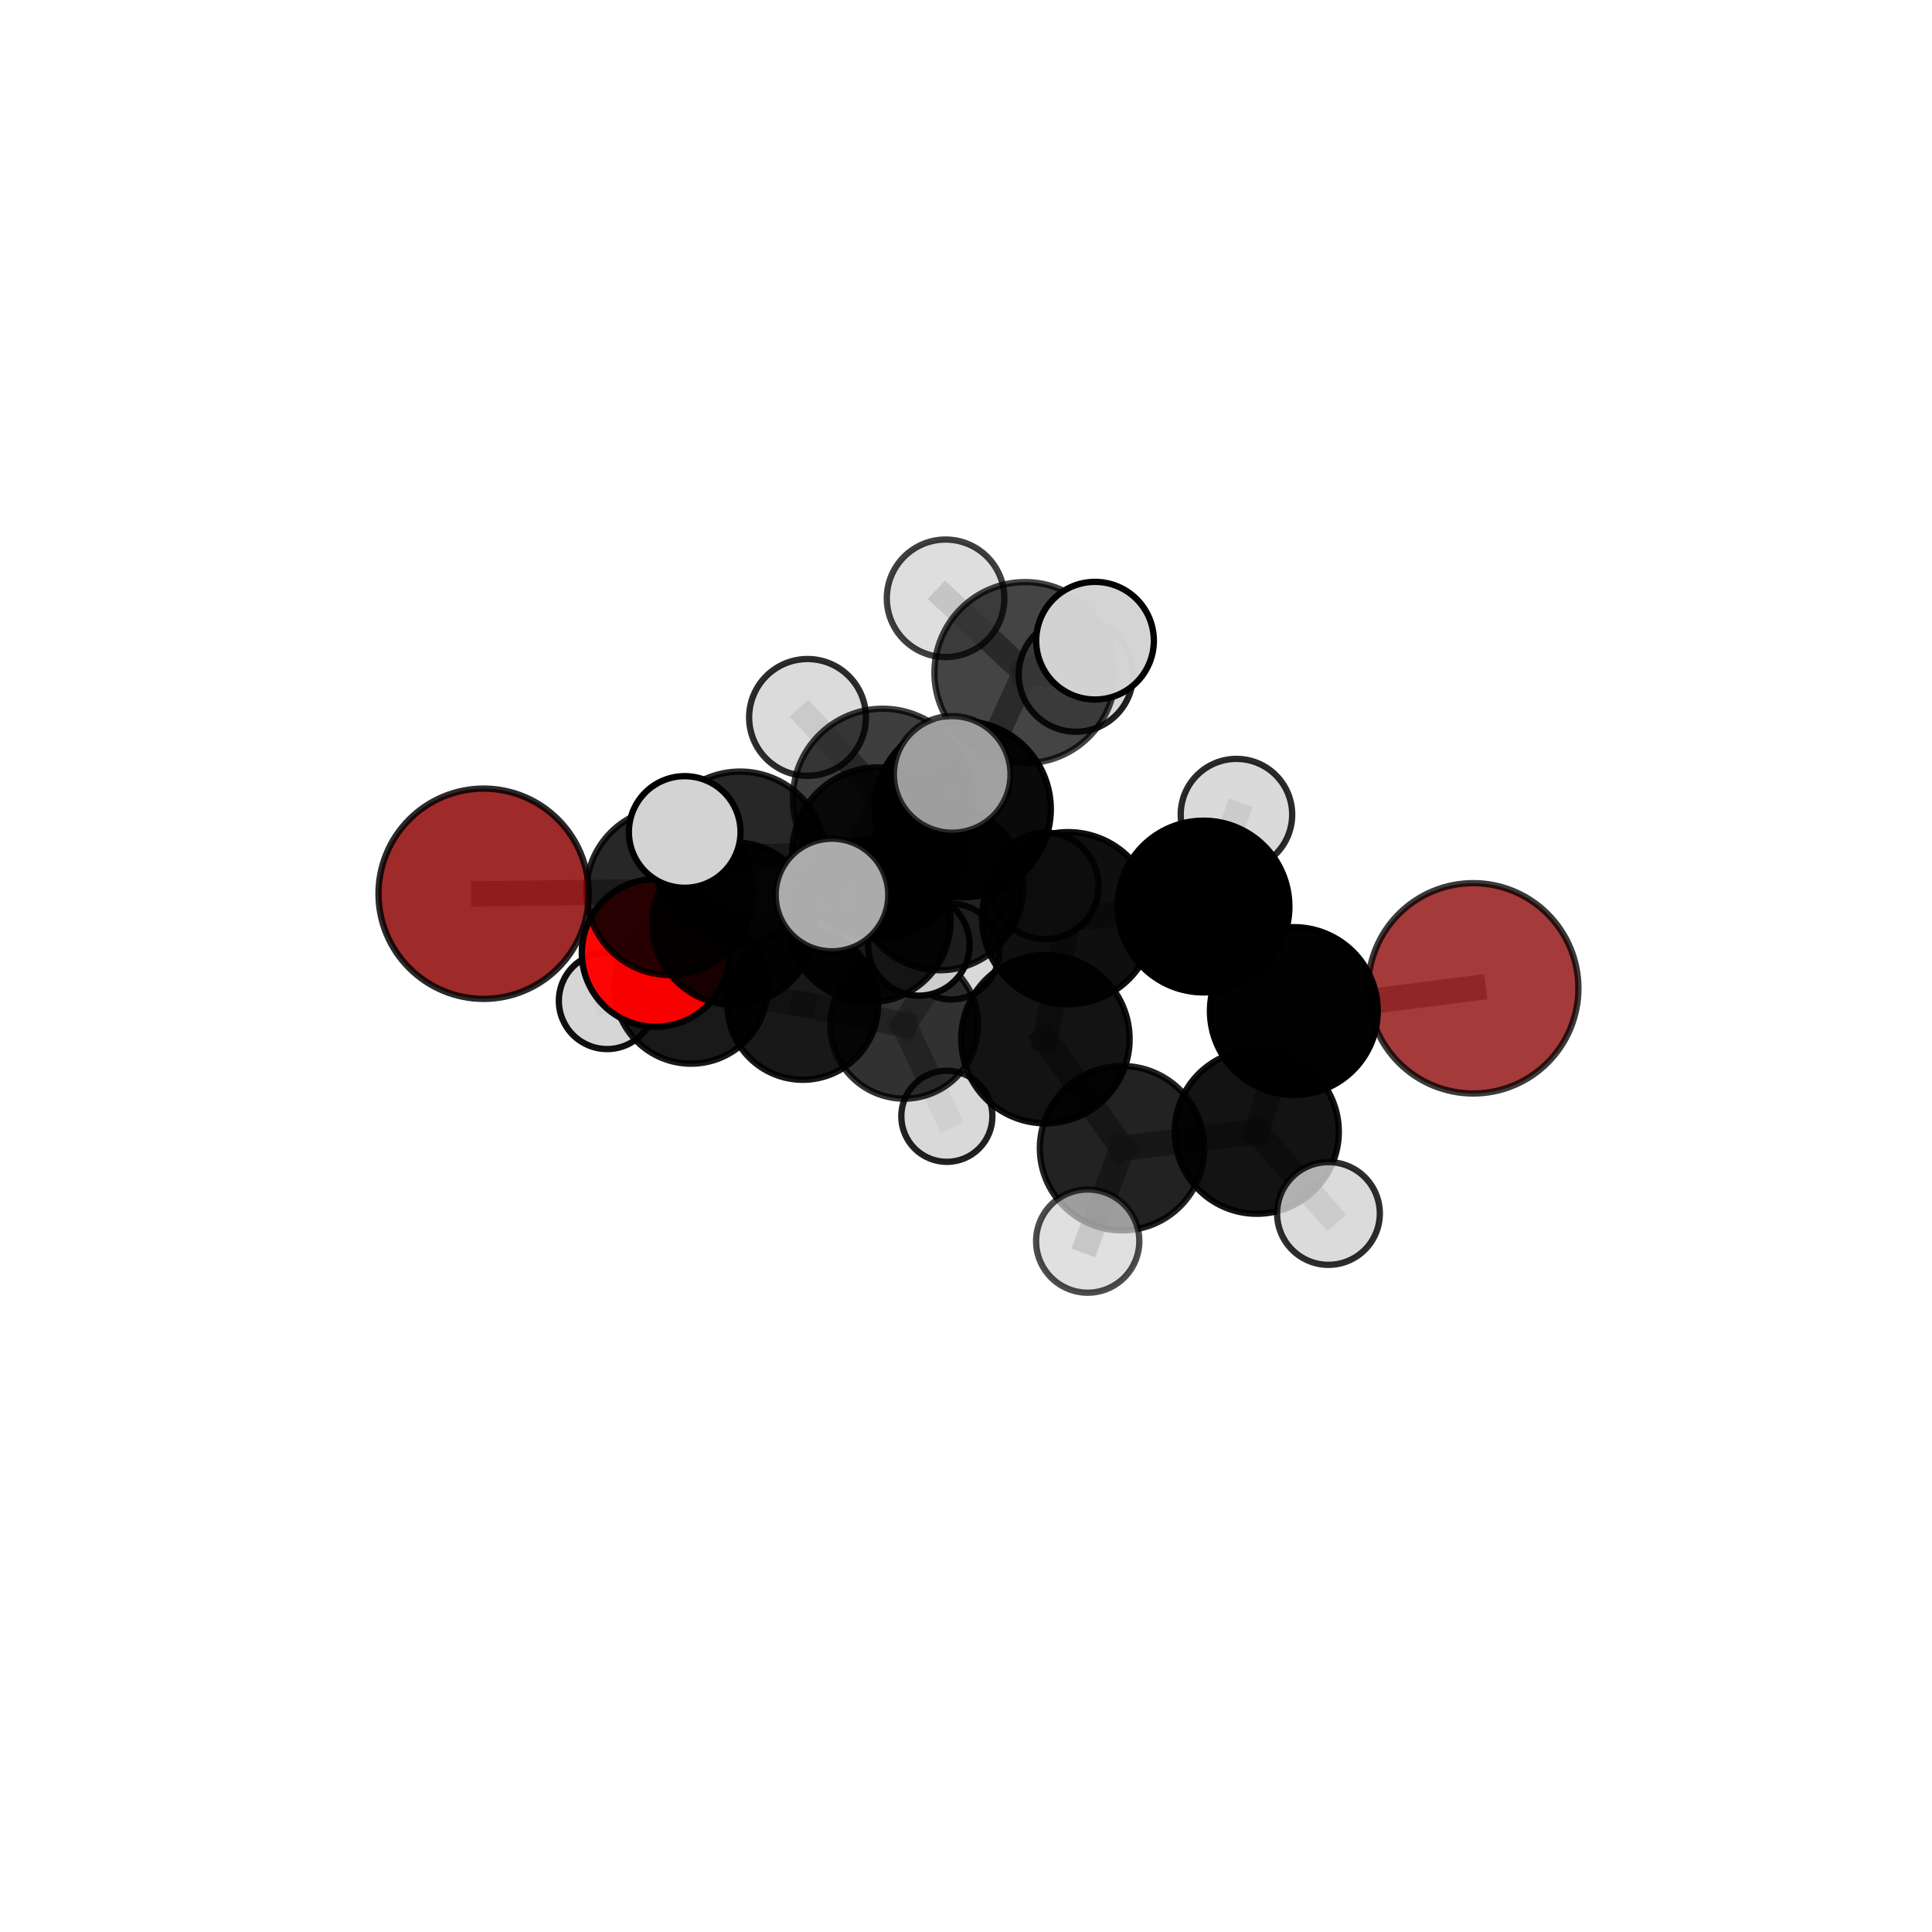 <?xml version="1.0" encoding="utf-8" standalone="no"?>
<!DOCTYPE svg PUBLIC "-//W3C//DTD SVG 1.1//EN"
  "http://www.w3.org/Graphics/SVG/1.1/DTD/svg11.dtd">
<svg xmlns:xlink="http://www.w3.org/1999/xlink" width="153pt" height="153pt" viewBox="0 0 153 153" xmlns="http://www.w3.org/2000/svg" version="1.1">
 <defs>
  <style type="text/css">*{stroke-linejoin: round; stroke-linecap: butt}</style>
 </defs>
 <g id="figure_1">
  <g id="patch_1">
   <path d="M 0 153 
L 153 153 
L 153 0 
L 0 0 
L 0 153 
z
" style="fill: none"/>
  </g>
  <g id="patch_2">
   <path d="M 7.2 145.8 
L 145.8 145.8 
L 145.8 7.2 
L 7.2 7.2 
L 7.2 145.8 
z
" style="fill: none"/>
  </g>
  <g id="axes_1">
   <g id="line2d_1">
    <path d="M 116.669 78.267 
L 102.462 80.068 
" clip-path="url(#p0821f456d2)" style="fill: none; stroke: #808080; stroke-opacity: 0.697; stroke-width: 2; stroke-linecap: square"/>
   </g>
   <g id="line2d_2">
    <path d="M 102.462 80.068 
L 99.528 89.627 
" clip-path="url(#p0821f456d2)" style="fill: none; stroke: #808080; stroke-opacity: 0.687; stroke-width: 2; stroke-linecap: square"/>
   </g>
   <g id="line2d_3">
    <path d="M 38.301 70.777 
L 53.062 70.594 
" clip-path="url(#p0821f456d2)" style="fill: none; stroke: #808080; stroke-opacity: 0.695; stroke-width: 2; stroke-linecap: square"/>
   </g>
   <g id="line2d_4">
    <path d="M 53.062 70.594 
L 58.119 73.143 
" clip-path="url(#p0821f456d2)" style="fill: none; stroke: #808080; stroke-opacity: 0.681; stroke-width: 2; stroke-linecap: square"/>
   </g>
   <g id="line2d_5">
    <path d="M 51.926 75.464 
L 58.119 73.143 
" clip-path="url(#p0821f456d2)" style="fill: none; stroke: #808080; stroke-opacity: 0.656; stroke-width: 2; stroke-linecap: square"/>
   </g>
   <g id="line2d_6">
    <path d="M 51.926 75.464 
L 54.725 78.162 
" clip-path="url(#p0821f456d2)" style="fill: none; stroke: #808080; stroke-opacity: 0.63; stroke-width: 2; stroke-linecap: square"/>
   </g>
   <g id="line2d_7">
    <path d="M 54.725 78.162 
L 63.573 79.537 
" clip-path="url(#p0821f456d2)" style="fill: none; stroke: #808080; stroke-opacity: 0.609; stroke-width: 2; stroke-linecap: square"/>
   </g>
   <g id="line2d_8">
    <path d="M 54.725 78.162 
L 48.077 79.259 
" clip-path="url(#p0821f456d2)" style="fill: none; stroke: #808080; stroke-opacity: 0.61; stroke-width: 2; stroke-linecap: square"/>
   </g>
   <g id="line2d_9">
    <path d="M 76.239 64.081 
L 84.587 72.714 
" clip-path="url(#p0821f456d2)" style="fill: none; stroke: #808080; stroke-opacity: 0.737; stroke-width: 2; stroke-linecap: square"/>
   </g>
   <g id="line2d_10">
    <path d="M 76.239 64.081 
L 69.534 67.564 
" clip-path="url(#p0821f456d2)" style="fill: none; stroke: #808080; stroke-opacity: 0.735; stroke-width: 2; stroke-linecap: square"/>
   </g>
   <g id="line2d_11">
    <path d="M 76.239 64.081 
L 81.173 53.27 
" clip-path="url(#p0821f456d2)" style="fill: none; stroke: #808080; stroke-opacity: 0.765; stroke-width: 2; stroke-linecap: square"/>
   </g>
   <g id="line2d_12">
    <path d="M 76.239 64.081 
L 69.905 63.243 
" clip-path="url(#p0821f456d2)" style="fill: none; stroke: #808080; stroke-opacity: 0.76; stroke-width: 2; stroke-linecap: square"/>
   </g>
   <g id="line2d_13">
    <path d="M 84.587 72.714 
L 95.309 71.792 
" clip-path="url(#p0821f456d2)" style="fill: none; stroke: #808080; stroke-opacity: 0.723; stroke-width: 2; stroke-linecap: square"/>
   </g>
   <g id="line2d_14">
    <path d="M 84.587 72.714 
L 82.789 82.292 
" clip-path="url(#p0821f456d2)" style="fill: none; stroke: #808080; stroke-opacity: 0.713; stroke-width: 2; stroke-linecap: square"/>
   </g>
   <g id="line2d_15">
    <path d="M 69.534 67.564 
L 58.61 67.894 
" clip-path="url(#p0821f456d2)" style="fill: none; stroke: #808080; stroke-opacity: 0.72; stroke-width: 2; stroke-linecap: square"/>
   </g>
   <g id="line2d_16">
    <path d="M 69.534 67.564 
L 74.42 70.221 
" clip-path="url(#p0821f456d2)" style="fill: none; stroke: #808080; stroke-opacity: 0.707; stroke-width: 2; stroke-linecap: square"/>
   </g>
   <g id="line2d_17">
    <path d="M 81.173 53.27 
L 74.884 47.383 
" clip-path="url(#p0821f456d2)" style="fill: none; stroke: #808080; stroke-opacity: 0.79; stroke-width: 2; stroke-linecap: square"/>
   </g>
   <g id="line2d_18">
    <path d="M 81.173 53.27 
L 86.718 50.738 
" clip-path="url(#p0821f456d2)" style="fill: none; stroke: #808080; stroke-opacity: 0.79; stroke-width: 2; stroke-linecap: square"/>
   </g>
   <g id="line2d_19">
    <path d="M 81.173 53.27 
L 85.203 53.424 
" clip-path="url(#p0821f456d2)" style="fill: none; stroke: #808080; stroke-opacity: 0.773; stroke-width: 2; stroke-linecap: square"/>
   </g>
   <g id="line2d_20">
    <path d="M 69.905 63.243 
L 63.951 56.815 
" clip-path="url(#p0821f456d2)" style="fill: none; stroke: #808080; stroke-opacity: 0.782; stroke-width: 2; stroke-linecap: square"/>
   </g>
   <g id="line2d_21">
    <path d="M 69.905 63.243 
L 65.886 70.877 
" clip-path="url(#p0821f456d2)" style="fill: none; stroke: #808080; stroke-opacity: 0.761; stroke-width: 2; stroke-linecap: square"/>
   </g>
   <g id="line2d_22">
    <path d="M 69.905 63.243 
L 75.407 61.326 
" clip-path="url(#p0821f456d2)" style="fill: none; stroke: #808080; stroke-opacity: 0.781; stroke-width: 2; stroke-linecap: square"/>
   </g>
   <g id="line2d_23">
    <path d="M 95.309 71.792 
L 102.462 80.068 
" clip-path="url(#p0821f456d2)" style="fill: none; stroke: #808080; stroke-opacity: 0.71; stroke-width: 2; stroke-linecap: square"/>
   </g>
   <g id="line2d_24">
    <path d="M 95.309 71.792 
L 97.918 64.511 
" clip-path="url(#p0821f456d2)" style="fill: none; stroke: #808080; stroke-opacity: 0.73; stroke-width: 2; stroke-linecap: square"/>
   </g>
   <g id="line2d_25">
    <path d="M 82.789 82.292 
L 88.858 90.927 
" clip-path="url(#p0821f456d2)" style="fill: none; stroke: #808080; stroke-opacity: 0.69; stroke-width: 2; stroke-linecap: square"/>
   </g>
   <g id="line2d_26">
    <path d="M 58.61 67.894 
L 53.062 70.594 
" clip-path="url(#p0821f456d2)" style="fill: none; stroke: #808080; stroke-opacity: 0.707; stroke-width: 2; stroke-linecap: square"/>
   </g>
   <g id="line2d_27">
    <path d="M 58.61 67.894 
L 54.225 65.887 
" clip-path="url(#p0821f456d2)" style="fill: none; stroke: #808080; stroke-opacity: 0.73; stroke-width: 2; stroke-linecap: square"/>
   </g>
   <g id="line2d_28">
    <path d="M 74.42 70.221 
L 68.845 72.936 
" clip-path="url(#p0821f456d2)" style="fill: none; stroke: #808080; stroke-opacity: 0.68; stroke-width: 2; stroke-linecap: square"/>
   </g>
   <g id="line2d_29">
    <path d="M 74.42 70.221 
L 82.782 70.158 
" clip-path="url(#p0821f456d2)" style="fill: none; stroke: #808080; stroke-opacity: 0.693; stroke-width: 2; stroke-linecap: square"/>
   </g>
   <g id="line2d_30">
    <path d="M 88.858 90.927 
L 99.528 89.627 
" clip-path="url(#p0821f456d2)" style="fill: none; stroke: #808080; stroke-opacity: 0.677; stroke-width: 2; stroke-linecap: square"/>
   </g>
   <g id="line2d_31">
    <path d="M 88.858 90.927 
L 86.139 98.286 
" clip-path="url(#p0821f456d2)" style="fill: none; stroke: #808080; stroke-opacity: 0.67; stroke-width: 2; stroke-linecap: square"/>
   </g>
   <g id="line2d_32">
    <path d="M 68.845 72.936 
L 58.119 73.143 
" clip-path="url(#p0821f456d2)" style="fill: none; stroke: #808080; stroke-opacity: 0.667; stroke-width: 2; stroke-linecap: square"/>
   </g>
   <g id="line2d_33">
    <path d="M 68.845 72.936 
L 72.764 74.827 
" clip-path="url(#p0821f456d2)" style="fill: none; stroke: #808080; stroke-opacity: 0.657; stroke-width: 2; stroke-linecap: square"/>
   </g>
   <g id="line2d_34">
    <path d="M 99.528 89.627 
L 105.205 96.099 
" clip-path="url(#p0821f456d2)" style="fill: none; stroke: #808080; stroke-opacity: 0.667; stroke-width: 2; stroke-linecap: square"/>
   </g>
   <g id="line2d_35">
    <path d="M 63.573 79.537 
L 71.603 81.154 
" clip-path="url(#p0821f456d2)" style="fill: none; stroke: #808080; stroke-opacity: 0.594; stroke-width: 2; stroke-linecap: square"/>
   </g>
   <g id="line2d_36">
    <path d="M 71.603 81.154 
L 74.984 88.402 
" clip-path="url(#p0821f456d2)" style="fill: none; stroke: #808080; stroke-opacity: 0.573; stroke-width: 2; stroke-linecap: square"/>
   </g>
   <g id="line2d_37">
    <path d="M 71.603 81.154 
L 75.328 75.356 
" clip-path="url(#p0821f456d2)" style="fill: none; stroke: #808080; stroke-opacity: 0.592; stroke-width: 2; stroke-linecap: square"/>
   </g>
   <g id="Path3DCollection_1">
    <path d="M 75.328 79.152 
C 76.335 79.152 77.3 78.752 78.012 78.04 
C 78.724 77.328 79.124 76.363 79.124 75.356 
C 79.124 74.349 78.724 73.384 78.012 72.672 
C 77.3 71.96 76.335 71.56 75.328 71.56 
C 74.321 71.56 73.356 71.96 72.644 72.672 
C 71.932 73.384 71.532 74.349 71.532 75.356 
C 71.532 76.363 71.932 77.328 72.644 78.04 
C 73.356 78.752 74.321 79.152 75.328 79.152 
z
" clip-path="url(#p0821f456d2)" style="fill: #d3d3d3; fill-opacity: 0.869; stroke: #000000; stroke-opacity: 0.869; stroke-width: 0.5"/>
    <path d="M 74.984 92.01 
C 75.941 92.01 76.859 91.63 77.535 90.954 
C 78.212 90.277 78.592 89.359 78.592 88.402 
C 78.592 87.445 78.212 86.527 77.535 85.851 
C 76.859 85.174 75.941 84.794 74.984 84.794 
C 74.027 84.794 73.109 85.174 72.432 85.851 
C 71.756 86.527 71.376 87.445 71.376 88.402 
C 71.376 89.359 71.756 90.277 72.432 90.954 
C 73.109 91.63 74.027 92.01 74.984 92.01 
z
" clip-path="url(#p0821f456d2)" style="fill: #d3d3d3; fill-opacity: 0.869; stroke: #000000; stroke-opacity: 0.869; stroke-width: 0.5"/>
    <path d="M 71.603 87.006 
C 73.155 87.006 74.644 86.39 75.741 85.292 
C 76.839 84.195 77.455 82.706 77.455 81.154 
C 77.455 79.602 76.839 78.113 75.741 77.015 
C 74.644 75.918 73.155 75.301 71.603 75.301 
C 70.05 75.301 68.562 75.918 67.464 77.015 
C 66.367 78.113 65.75 79.602 65.75 81.154 
C 65.75 82.706 66.367 84.195 67.464 85.292 
C 68.562 86.39 70.05 87.006 71.603 87.006 
z
" clip-path="url(#p0821f456d2)" style="fill-opacity: 0.806; stroke: #000000; stroke-opacity: 0.806; stroke-width: 0.5"/>
    <path d="M 48.077 83.079 
C 49.09 83.079 50.062 82.676 50.778 81.96 
C 51.494 81.244 51.897 80.272 51.897 79.259 
C 51.897 78.246 51.494 77.274 50.778 76.558 
C 50.062 75.841 49.09 75.439 48.077 75.439 
C 47.064 75.439 46.092 75.841 45.376 76.558 
C 44.659 77.274 44.257 78.246 44.257 79.259 
C 44.257 80.272 44.659 81.244 45.376 81.96 
C 46.092 82.676 47.064 83.079 48.077 83.079 
z
" clip-path="url(#p0821f456d2)" style="fill: #d3d3d3; fill-opacity: 0.937; stroke: #000000; stroke-opacity: 0.937; stroke-width: 0.5"/>
    <path d="M 63.573 85.511 
C 65.157 85.511 66.677 84.881 67.797 83.761 
C 68.917 82.641 69.547 81.121 69.547 79.537 
C 69.547 77.953 68.917 76.433 67.797 75.313 
C 66.677 74.192 65.157 73.563 63.573 73.563 
C 61.989 73.563 60.469 74.192 59.349 75.313 
C 58.228 76.433 57.599 77.953 57.599 79.537 
C 57.599 81.121 58.228 82.641 59.349 83.761 
C 60.469 84.881 61.989 85.511 63.573 85.511 
z
" clip-path="url(#p0821f456d2)" style="fill-opacity: 0.905; stroke: #000000; stroke-opacity: 0.905; stroke-width: 0.5"/>
    <path d="M 54.725 84.236 
C 56.336 84.236 57.881 83.596 59.02 82.457 
C 60.159 81.318 60.799 79.773 60.799 78.162 
C 60.799 76.551 60.159 75.006 59.02 73.867 
C 57.881 72.728 56.336 72.088 54.725 72.088 
C 53.114 72.088 51.569 72.728 50.43 73.867 
C 49.291 75.006 48.651 76.551 48.651 78.162 
C 48.651 79.773 49.291 81.318 50.43 82.457 
C 51.569 83.596 53.114 84.236 54.725 84.236 
z
" clip-path="url(#p0821f456d2)" style="fill-opacity: 0.9; stroke: #000000; stroke-opacity: 0.9; stroke-width: 0.5"/>
    <path d="M 51.926 81.314 
C 53.478 81.314 54.966 80.698 56.063 79.601 
C 57.16 78.504 57.777 77.015 57.777 75.464 
C 57.777 73.912 57.16 72.424 56.063 71.327 
C 54.966 70.23 53.478 69.613 51.926 69.613 
C 50.374 69.613 48.886 70.23 47.789 71.327 
C 46.692 72.424 46.075 73.912 46.075 75.464 
C 46.075 77.015 46.692 78.504 47.789 79.601 
C 48.886 80.698 50.374 81.314 51.926 81.314 
z
" clip-path="url(#p0821f456d2)" style="fill: #ff0000; fill-opacity: 0.976; stroke: #000000; stroke-opacity: 0.976; stroke-width: 0.5"/>
    <path d="M 72.764 78.848 
C 73.83 78.848 74.853 78.424 75.607 77.67 
C 76.361 76.916 76.785 75.893 76.785 74.827 
C 76.785 73.76 76.361 72.737 75.607 71.983 
C 74.853 71.229 73.83 70.805 72.764 70.805 
C 71.697 70.805 70.675 71.229 69.92 71.983 
C 69.166 72.737 68.743 73.76 68.743 74.827 
C 68.743 75.893 69.166 76.916 69.92 77.67 
C 70.675 78.424 71.697 78.848 72.764 78.848 
z
" clip-path="url(#p0821f456d2)" style="fill: #d3d3d3; fill-opacity: 0.964; stroke: #000000; stroke-opacity: 0.964; stroke-width: 0.5"/>
    <path d="M 68.845 79.374 
C 70.552 79.374 72.19 78.695 73.397 77.488 
C 74.604 76.281 75.283 74.643 75.283 72.936 
C 75.283 71.228 74.604 69.591 73.397 68.383 
C 72.19 67.176 70.552 66.498 68.845 66.498 
C 67.137 66.498 65.5 67.176 64.292 68.383 
C 63.085 69.591 62.407 71.228 62.407 72.936 
C 62.407 74.643 63.085 76.281 64.292 77.488 
C 65.5 78.695 67.137 79.374 68.845 79.374 
z
" clip-path="url(#p0821f456d2)" style="fill-opacity: 0.902; stroke: #000000; stroke-opacity: 0.902; stroke-width: 0.5"/>
    <path d="M 58.119 79.581 
C 59.827 79.581 61.465 78.903 62.672 77.695 
C 63.879 76.488 64.558 74.85 64.558 73.143 
C 64.558 71.435 63.879 69.797 62.672 68.59 
C 61.465 67.382 59.827 66.704 58.119 66.704 
C 56.412 66.704 54.774 67.382 53.566 68.59 
C 52.359 69.797 51.681 71.435 51.681 73.143 
C 51.681 74.85 52.359 76.488 53.566 77.695 
C 54.774 78.903 56.412 79.581 58.119 79.581 
z
" clip-path="url(#p0821f456d2)" style="fill-opacity: 0.9; stroke: #000000; stroke-opacity: 0.9; stroke-width: 0.5"/>
    <path d="M 82.782 74.378 
C 83.901 74.378 84.975 73.933 85.766 73.142 
C 86.557 72.35 87.002 71.277 87.002 70.158 
C 87.002 69.038 86.557 67.965 85.766 67.173 
C 84.975 66.382 83.901 65.937 82.782 65.937 
C 81.663 65.937 80.589 66.382 79.798 67.173 
C 79.006 67.965 78.562 69.038 78.562 70.158 
C 78.562 71.277 79.006 72.35 79.798 73.142 
C 80.589 73.933 81.663 74.378 82.782 74.378 
z
" clip-path="url(#p0821f456d2)" style="fill: #d3d3d3; fill-opacity: 0.877; stroke: #000000; stroke-opacity: 0.877; stroke-width: 0.5"/>
    <path d="M 74.42 76.836 
C 76.174 76.836 77.856 76.139 79.097 74.898 
C 80.337 73.658 81.034 71.976 81.034 70.221 
C 81.034 68.467 80.337 66.785 79.097 65.545 
C 77.856 64.304 76.174 63.607 74.42 63.607 
C 72.666 63.607 70.983 64.304 69.743 65.545 
C 68.502 66.785 67.806 68.467 67.806 70.221 
C 67.806 71.976 68.502 73.658 69.743 74.898 
C 70.983 76.139 72.666 76.836 74.42 76.836 
z
" clip-path="url(#p0821f456d2)" style="fill-opacity: 0.867; stroke: #000000; stroke-opacity: 0.867; stroke-width: 0.5"/>
    <path d="M 53.062 77.216 
C 54.818 77.216 56.503 76.518 57.745 75.277 
C 58.986 74.035 59.684 72.35 59.684 70.594 
C 59.684 68.838 58.986 67.154 57.745 65.912 
C 56.503 64.67 54.818 63.972 53.062 63.972 
C 51.306 63.972 49.622 64.67 48.38 65.912 
C 47.138 67.154 46.44 68.838 46.44 70.594 
C 46.44 72.35 47.138 74.035 48.38 75.277 
C 49.622 76.518 51.306 77.216 53.062 77.216 
z
" clip-path="url(#p0821f456d2)" style="fill-opacity: 0.847; stroke: #000000; stroke-opacity: 0.847; stroke-width: 0.5"/>
    <path d="M 38.301 79.104 
C 40.509 79.104 42.627 78.226 44.188 76.665 
C 45.75 75.104 46.627 72.985 46.627 70.777 
C 46.627 68.569 45.75 66.451 44.188 64.89 
C 42.627 63.328 40.509 62.451 38.301 62.451 
C 36.092 62.451 33.974 63.328 32.413 64.89 
C 30.851 66.451 29.974 68.569 29.974 70.777 
C 29.974 72.985 30.851 75.104 32.413 76.665 
C 33.974 78.226 36.092 79.104 38.301 79.104 
z
" clip-path="url(#p0821f456d2)" style="fill: #8b0000; fill-opacity: 0.834; stroke: #000000; stroke-opacity: 0.834; stroke-width: 0.5"/>
    <path d="M 85.203 57.949 
C 86.403 57.949 87.554 57.473 88.402 56.624 
C 89.251 55.775 89.728 54.624 89.728 53.424 
C 89.728 52.224 89.251 51.073 88.402 50.224 
C 87.554 49.376 86.403 48.899 85.203 48.899 
C 84.002 48.899 82.851 49.376 82.003 50.224 
C 81.154 51.073 80.677 52.224 80.677 53.424 
C 80.677 54.624 81.154 55.775 82.003 56.624 
C 82.851 57.473 84.002 57.949 85.203 57.949 
z
" clip-path="url(#p0821f456d2)" style="fill: #d3d3d3; fill-opacity: 0.872; stroke: #000000; stroke-opacity: 0.872; stroke-width: 0.5"/>
    <path d="M 69.534 74.356 
C 71.336 74.356 73.063 73.64 74.337 72.367 
C 75.611 71.093 76.326 69.365 76.326 67.564 
C 76.326 65.763 75.611 64.035 74.337 62.761 
C 73.063 61.487 71.336 60.772 69.534 60.772 
C 67.733 60.772 66.005 61.487 64.731 62.761 
C 63.458 64.035 62.742 65.763 62.742 67.564 
C 62.742 69.365 63.458 71.093 64.731 72.367 
C 66.005 73.64 67.733 74.356 69.534 74.356 
z
" clip-path="url(#p0821f456d2)" style="fill-opacity: 0.868; stroke: #000000; stroke-opacity: 0.868; stroke-width: 0.5"/>
    <path d="M 58.61 74.686 
C 60.411 74.686 62.138 73.97 63.412 72.697 
C 64.686 71.423 65.401 69.696 65.401 67.894 
C 65.401 66.093 64.686 64.366 63.412 63.092 
C 62.138 61.819 60.411 61.103 58.61 61.103 
C 56.809 61.103 55.081 61.819 53.807 63.092 
C 52.534 64.366 51.818 66.093 51.818 67.894 
C 51.818 69.696 52.534 71.423 53.807 72.697 
C 55.081 73.97 56.809 74.686 58.61 74.686 
z
" clip-path="url(#p0821f456d2)" style="fill-opacity: 0.845; stroke: #000000; stroke-opacity: 0.845; stroke-width: 0.5"/>
    <path d="M 97.918 68.926 
C 99.088 68.926 100.211 68.461 101.039 67.633 
C 101.867 66.805 102.332 65.682 102.332 64.511 
C 102.332 63.341 101.867 62.218 101.039 61.39 
C 100.211 60.562 99.088 60.097 97.918 60.097 
C 96.747 60.097 95.624 60.562 94.796 61.39 
C 93.968 62.218 93.503 63.341 93.503 64.511 
C 93.503 65.682 93.968 66.805 94.796 67.633 
C 95.624 68.461 96.747 68.926 97.918 68.926 
z
" clip-path="url(#p0821f456d2)" style="fill: #d3d3d3; fill-opacity: 0.834; stroke: #000000; stroke-opacity: 0.834; stroke-width: 0.5"/>
    <path d="M 116.669 86.596 
C 118.878 86.596 120.996 85.718 122.558 84.156 
C 124.12 82.594 124.998 80.476 124.998 78.267 
C 124.998 76.058 124.12 73.939 122.558 72.377 
C 120.996 70.815 118.878 69.938 116.669 69.938 
C 114.46 69.938 112.341 70.815 110.779 72.377 
C 109.217 73.939 108.34 76.058 108.34 78.267 
C 108.34 80.476 109.217 82.594 110.779 84.156 
C 112.341 85.718 114.46 86.596 116.669 86.596 
z
" clip-path="url(#p0821f456d2)" style="fill: #8b0000; fill-opacity: 0.77; stroke: #000000; stroke-opacity: 0.77; stroke-width: 0.5"/>
    <path d="M 74.884 52.038 
C 76.118 52.038 77.302 51.547 78.175 50.674 
C 79.048 49.802 79.539 48.618 79.539 47.383 
C 79.539 46.149 79.048 44.965 78.175 44.092 
C 77.302 43.219 76.118 42.728 74.884 42.728 
C 73.65 42.728 72.465 43.219 71.593 44.092 
C 70.72 44.965 70.229 46.149 70.229 47.383 
C 70.229 48.618 70.72 49.802 71.593 50.674 
C 72.465 51.547 73.65 52.038 74.884 52.038 
z
" clip-path="url(#p0821f456d2)" style="fill: #d3d3d3; fill-opacity: 0.753; stroke: #000000; stroke-opacity: 0.753; stroke-width: 0.5"/>
    <path d="M 81.173 60.444 
C 83.075 60.444 84.9 59.688 86.245 58.343 
C 87.591 56.998 88.346 55.173 88.346 53.27 
C 88.346 51.368 87.591 49.543 86.245 48.198 
C 84.9 46.852 83.075 46.097 81.173 46.097 
C 79.27 46.097 77.445 46.852 76.1 48.198 
C 74.755 49.543 73.999 51.368 73.999 53.27 
C 73.999 55.173 74.755 56.998 76.1 58.343 
C 77.445 59.688 79.27 60.444 81.173 60.444 
z
" clip-path="url(#p0821f456d2)" style="fill-opacity: 0.733; stroke: #000000; stroke-opacity: 0.733; stroke-width: 0.5"/>
    <path d="M 54.225 70.307 
C 55.397 70.307 56.521 69.842 57.35 69.013 
C 58.179 68.184 58.645 67.059 58.645 65.887 
C 58.645 64.715 58.179 63.59 57.35 62.761 
C 56.521 61.932 55.397 61.466 54.225 61.466 
C 53.052 61.466 51.928 61.932 51.099 62.761 
C 50.27 63.59 49.804 64.715 49.804 65.887 
C 49.804 67.059 50.27 68.184 51.099 69.013 
C 51.928 69.842 53.052 70.307 54.225 70.307 
z
" clip-path="url(#p0821f456d2)" style="fill: #d3d3d3; fill-opacity: 0.999; stroke: #000000; stroke-opacity: 0.999; stroke-width: 0.5"/>
    <path d="M 95.309 78.592 
C 97.112 78.592 98.842 77.875 100.117 76.6 
C 101.392 75.325 102.109 73.595 102.109 71.792 
C 102.109 69.988 101.392 68.259 100.117 66.983 
C 98.842 65.708 97.112 64.992 95.309 64.992 
C 93.506 64.992 91.776 65.708 90.501 66.983 
C 89.226 68.259 88.509 69.988 88.509 71.792 
C 88.509 73.595 89.226 75.325 90.501 76.6 
C 91.776 77.875 93.506 78.592 95.309 78.592 
z
" clip-path="url(#p0821f456d2)" style="stroke: #000000; stroke-width: 0.5"/>
    <path d="M 76.239 71.06 
C 78.09 71.06 79.865 70.325 81.174 69.016 
C 82.482 67.708 83.218 65.932 83.218 64.081 
C 83.218 62.231 82.482 60.455 81.174 59.147 
C 79.865 57.838 78.09 57.102 76.239 57.102 
C 74.388 57.102 72.613 57.838 71.304 59.147 
C 69.995 60.455 69.26 62.231 69.26 64.081 
C 69.26 65.932 69.995 67.708 71.304 69.016 
C 72.613 70.325 74.388 71.06 76.239 71.06 
z
" clip-path="url(#p0821f456d2)" style="fill-opacity: 0.958; stroke: #000000; stroke-opacity: 0.958; stroke-width: 0.5"/>
    <path d="M 102.462 86.711 
C 104.224 86.711 105.914 86.011 107.16 84.765 
C 108.406 83.52 109.106 81.83 109.106 80.068 
C 109.106 78.306 108.406 76.616 107.16 75.37 
C 105.914 74.124 104.224 73.424 102.462 73.424 
C 100.7 73.424 99.01 74.124 97.765 75.37 
C 96.519 76.616 95.819 78.306 95.819 80.068 
C 95.819 81.83 96.519 83.52 97.765 84.765 
C 99.01 86.011 100.7 86.711 102.462 86.711 
z
" clip-path="url(#p0821f456d2)" style="fill-opacity: 0.99; stroke: #000000; stroke-opacity: 0.99; stroke-width: 0.5"/>
    <path d="M 84.587 79.53 
C 86.395 79.53 88.129 78.812 89.407 77.534 
C 90.685 76.255 91.404 74.521 91.404 72.714 
C 91.404 70.906 90.685 69.172 89.407 67.894 
C 88.129 66.615 86.395 65.897 84.587 65.897 
C 82.779 65.897 81.046 66.615 79.767 67.894 
C 78.489 69.172 77.771 70.906 77.771 72.714 
C 77.771 74.521 78.489 76.255 79.767 77.534 
C 81.046 78.812 82.779 79.53 84.587 79.53 
z
" clip-path="url(#p0821f456d2)" style="fill-opacity: 0.938; stroke: #000000; stroke-opacity: 0.938; stroke-width: 0.5"/>
    <path d="M 86.718 55.396 
C 87.954 55.396 89.139 54.905 90.012 54.032 
C 90.886 53.158 91.377 51.973 91.377 50.738 
C 91.377 49.502 90.886 48.317 90.012 47.444 
C 89.139 46.57 87.954 46.079 86.718 46.079 
C 85.483 46.079 84.298 46.57 83.424 47.444 
C 82.551 48.317 82.06 49.502 82.06 50.738 
C 82.06 51.973 82.551 53.158 83.424 54.032 
C 84.298 54.905 85.483 55.396 86.718 55.396 
z
" clip-path="url(#p0821f456d2)" style="fill: #d3d3d3; fill-opacity: 0.987; stroke: #000000; stroke-opacity: 0.987; stroke-width: 0.5"/>
    <path d="M 99.528 96.123 
C 101.251 96.123 102.903 95.438 104.122 94.22 
C 105.34 93.002 106.024 91.35 106.024 89.627 
C 106.024 87.904 105.34 86.252 104.122 85.033 
C 102.903 83.815 101.251 83.131 99.528 83.131 
C 97.806 83.131 96.153 83.815 94.935 85.033 
C 93.717 86.252 93.032 87.904 93.032 89.627 
C 93.032 91.35 93.717 93.002 94.935 94.22 
C 96.153 95.438 97.806 96.123 99.528 96.123 
z
" clip-path="url(#p0821f456d2)" style="fill-opacity: 0.924; stroke: #000000; stroke-opacity: 0.924; stroke-width: 0.5"/>
    <path d="M 82.789 88.96 
C 84.557 88.96 86.254 88.258 87.504 87.007 
C 88.755 85.757 89.457 84.061 89.457 82.292 
C 89.457 80.524 88.755 78.828 87.504 77.577 
C 86.254 76.327 84.557 75.624 82.789 75.624 
C 81.021 75.624 79.324 76.327 78.074 77.577 
C 76.824 78.828 76.121 80.524 76.121 82.292 
C 76.121 84.061 76.824 85.757 78.074 87.007 
C 79.324 88.258 81.021 88.96 82.789 88.96 
z
" clip-path="url(#p0821f456d2)" style="fill-opacity: 0.925; stroke: #000000; stroke-opacity: 0.925; stroke-width: 0.5"/>
    <path d="M 105.205 100.167 
C 106.284 100.167 107.319 99.738 108.082 98.975 
C 108.845 98.213 109.273 97.178 109.273 96.099 
C 109.273 95.02 108.845 93.985 108.082 93.222 
C 107.319 92.459 106.284 92.031 105.205 92.031 
C 104.126 92.031 103.092 92.459 102.329 93.222 
C 101.566 93.985 101.137 95.02 101.137 96.099 
C 101.137 97.178 101.566 98.213 102.329 98.975 
C 103.092 99.738 104.126 100.167 105.205 100.167 
z
" clip-path="url(#p0821f456d2)" style="fill: #d3d3d3; fill-opacity: 0.822; stroke: #000000; stroke-opacity: 0.822; stroke-width: 0.5"/>
    <path d="M 88.858 97.437 
C 90.585 97.437 92.24 96.751 93.461 95.53 
C 94.682 94.309 95.368 92.653 95.368 90.927 
C 95.368 89.2 94.682 87.544 93.461 86.324 
C 92.24 85.103 90.585 84.417 88.858 84.417 
C 87.132 84.417 85.476 85.103 84.255 86.324 
C 83.034 87.544 82.348 89.2 82.348 90.927 
C 82.348 92.653 83.034 94.309 84.255 95.53 
C 85.476 96.751 87.132 97.437 88.858 97.437 
z
" clip-path="url(#p0821f456d2)" style="fill-opacity: 0.866; stroke: #000000; stroke-opacity: 0.866; stroke-width: 0.5"/>
    <path d="M 63.951 61.441 
C 65.178 61.441 66.354 60.953 67.222 60.086 
C 68.089 59.218 68.577 58.041 68.577 56.815 
C 68.577 55.588 68.089 54.411 67.222 53.544 
C 66.354 52.676 65.178 52.189 63.951 52.189 
C 62.724 52.189 61.547 52.676 60.68 53.544 
C 59.812 54.411 59.325 55.588 59.325 56.815 
C 59.325 58.041 59.812 59.218 60.68 60.086 
C 61.547 60.953 62.724 61.441 63.951 61.441 
z
" clip-path="url(#p0821f456d2)" style="fill: #d3d3d3; fill-opacity: 0.827; stroke: #000000; stroke-opacity: 0.827; stroke-width: 0.5"/>
    <path d="M 69.905 70.361 
C 71.793 70.361 73.604 69.611 74.939 68.276 
C 76.273 66.941 77.023 65.131 77.023 63.243 
C 77.023 61.355 76.273 59.544 74.939 58.209 
C 73.604 56.875 71.793 56.125 69.905 56.125 
C 68.017 56.125 66.207 56.875 64.872 58.209 
C 63.537 59.544 62.787 61.355 62.787 63.243 
C 62.787 65.131 63.537 66.941 64.872 68.276 
C 66.207 69.611 68.017 70.361 69.905 70.361 
z
" clip-path="url(#p0821f456d2)" style="fill-opacity: 0.754; stroke: #000000; stroke-opacity: 0.754; stroke-width: 0.5"/>
    <path d="M 65.886 75.337 
C 67.069 75.337 68.204 74.867 69.04 74.03 
C 69.876 73.194 70.346 72.059 70.346 70.877 
C 70.346 69.694 69.876 68.559 69.04 67.723 
C 68.204 66.886 67.069 66.417 65.886 66.417 
C 64.703 66.417 63.569 66.886 62.733 67.723 
C 61.896 68.559 61.426 69.694 61.426 70.877 
C 61.426 72.059 61.896 73.194 62.733 74.03 
C 63.569 74.867 64.703 75.337 65.886 75.337 
z
" clip-path="url(#p0821f456d2)" style="fill: #d3d3d3; fill-opacity: 0.809; stroke: #000000; stroke-opacity: 0.809; stroke-width: 0.5"/>
    <path d="M 86.139 102.373 
C 87.223 102.373 88.263 101.942 89.029 101.176 
C 89.795 100.41 90.226 99.37 90.226 98.286 
C 90.226 97.202 89.795 96.163 89.029 95.396 
C 88.263 94.63 87.223 94.199 86.139 94.199 
C 85.055 94.199 84.016 94.63 83.249 95.396 
C 82.483 96.163 82.052 97.202 82.052 98.286 
C 82.052 99.37 82.483 100.41 83.249 101.176 
C 84.016 101.942 85.055 102.373 86.139 102.373 
z
" clip-path="url(#p0821f456d2)" style="fill: #d3d3d3; fill-opacity: 0.7; stroke: #000000; stroke-opacity: 0.7; stroke-width: 0.5"/>
    <path d="M 75.407 65.944 
C 76.631 65.944 77.806 65.458 78.672 64.592 
C 79.538 63.726 80.025 62.551 80.025 61.326 
C 80.025 60.102 79.538 58.927 78.672 58.061 
C 77.806 57.195 76.631 56.709 75.407 56.709 
C 74.182 56.709 73.008 57.195 72.142 58.061 
C 71.276 58.927 70.789 60.102 70.789 61.326 
C 70.789 62.551 71.276 63.726 72.142 64.592 
C 73.008 65.458 74.182 65.944 75.407 65.944 
z
" clip-path="url(#p0821f456d2)" style="fill: #d3d3d3; fill-opacity: 0.748; stroke: #000000; stroke-opacity: 0.748; stroke-width: 0.5"/>
   </g>
  </g>
 </g>
 <defs>
  <clipPath id="p0821f456d2">
   <rect x="7.2" y="7.2" width="138.6" height="138.6"/>
  </clipPath>
 </defs>
</svg>

